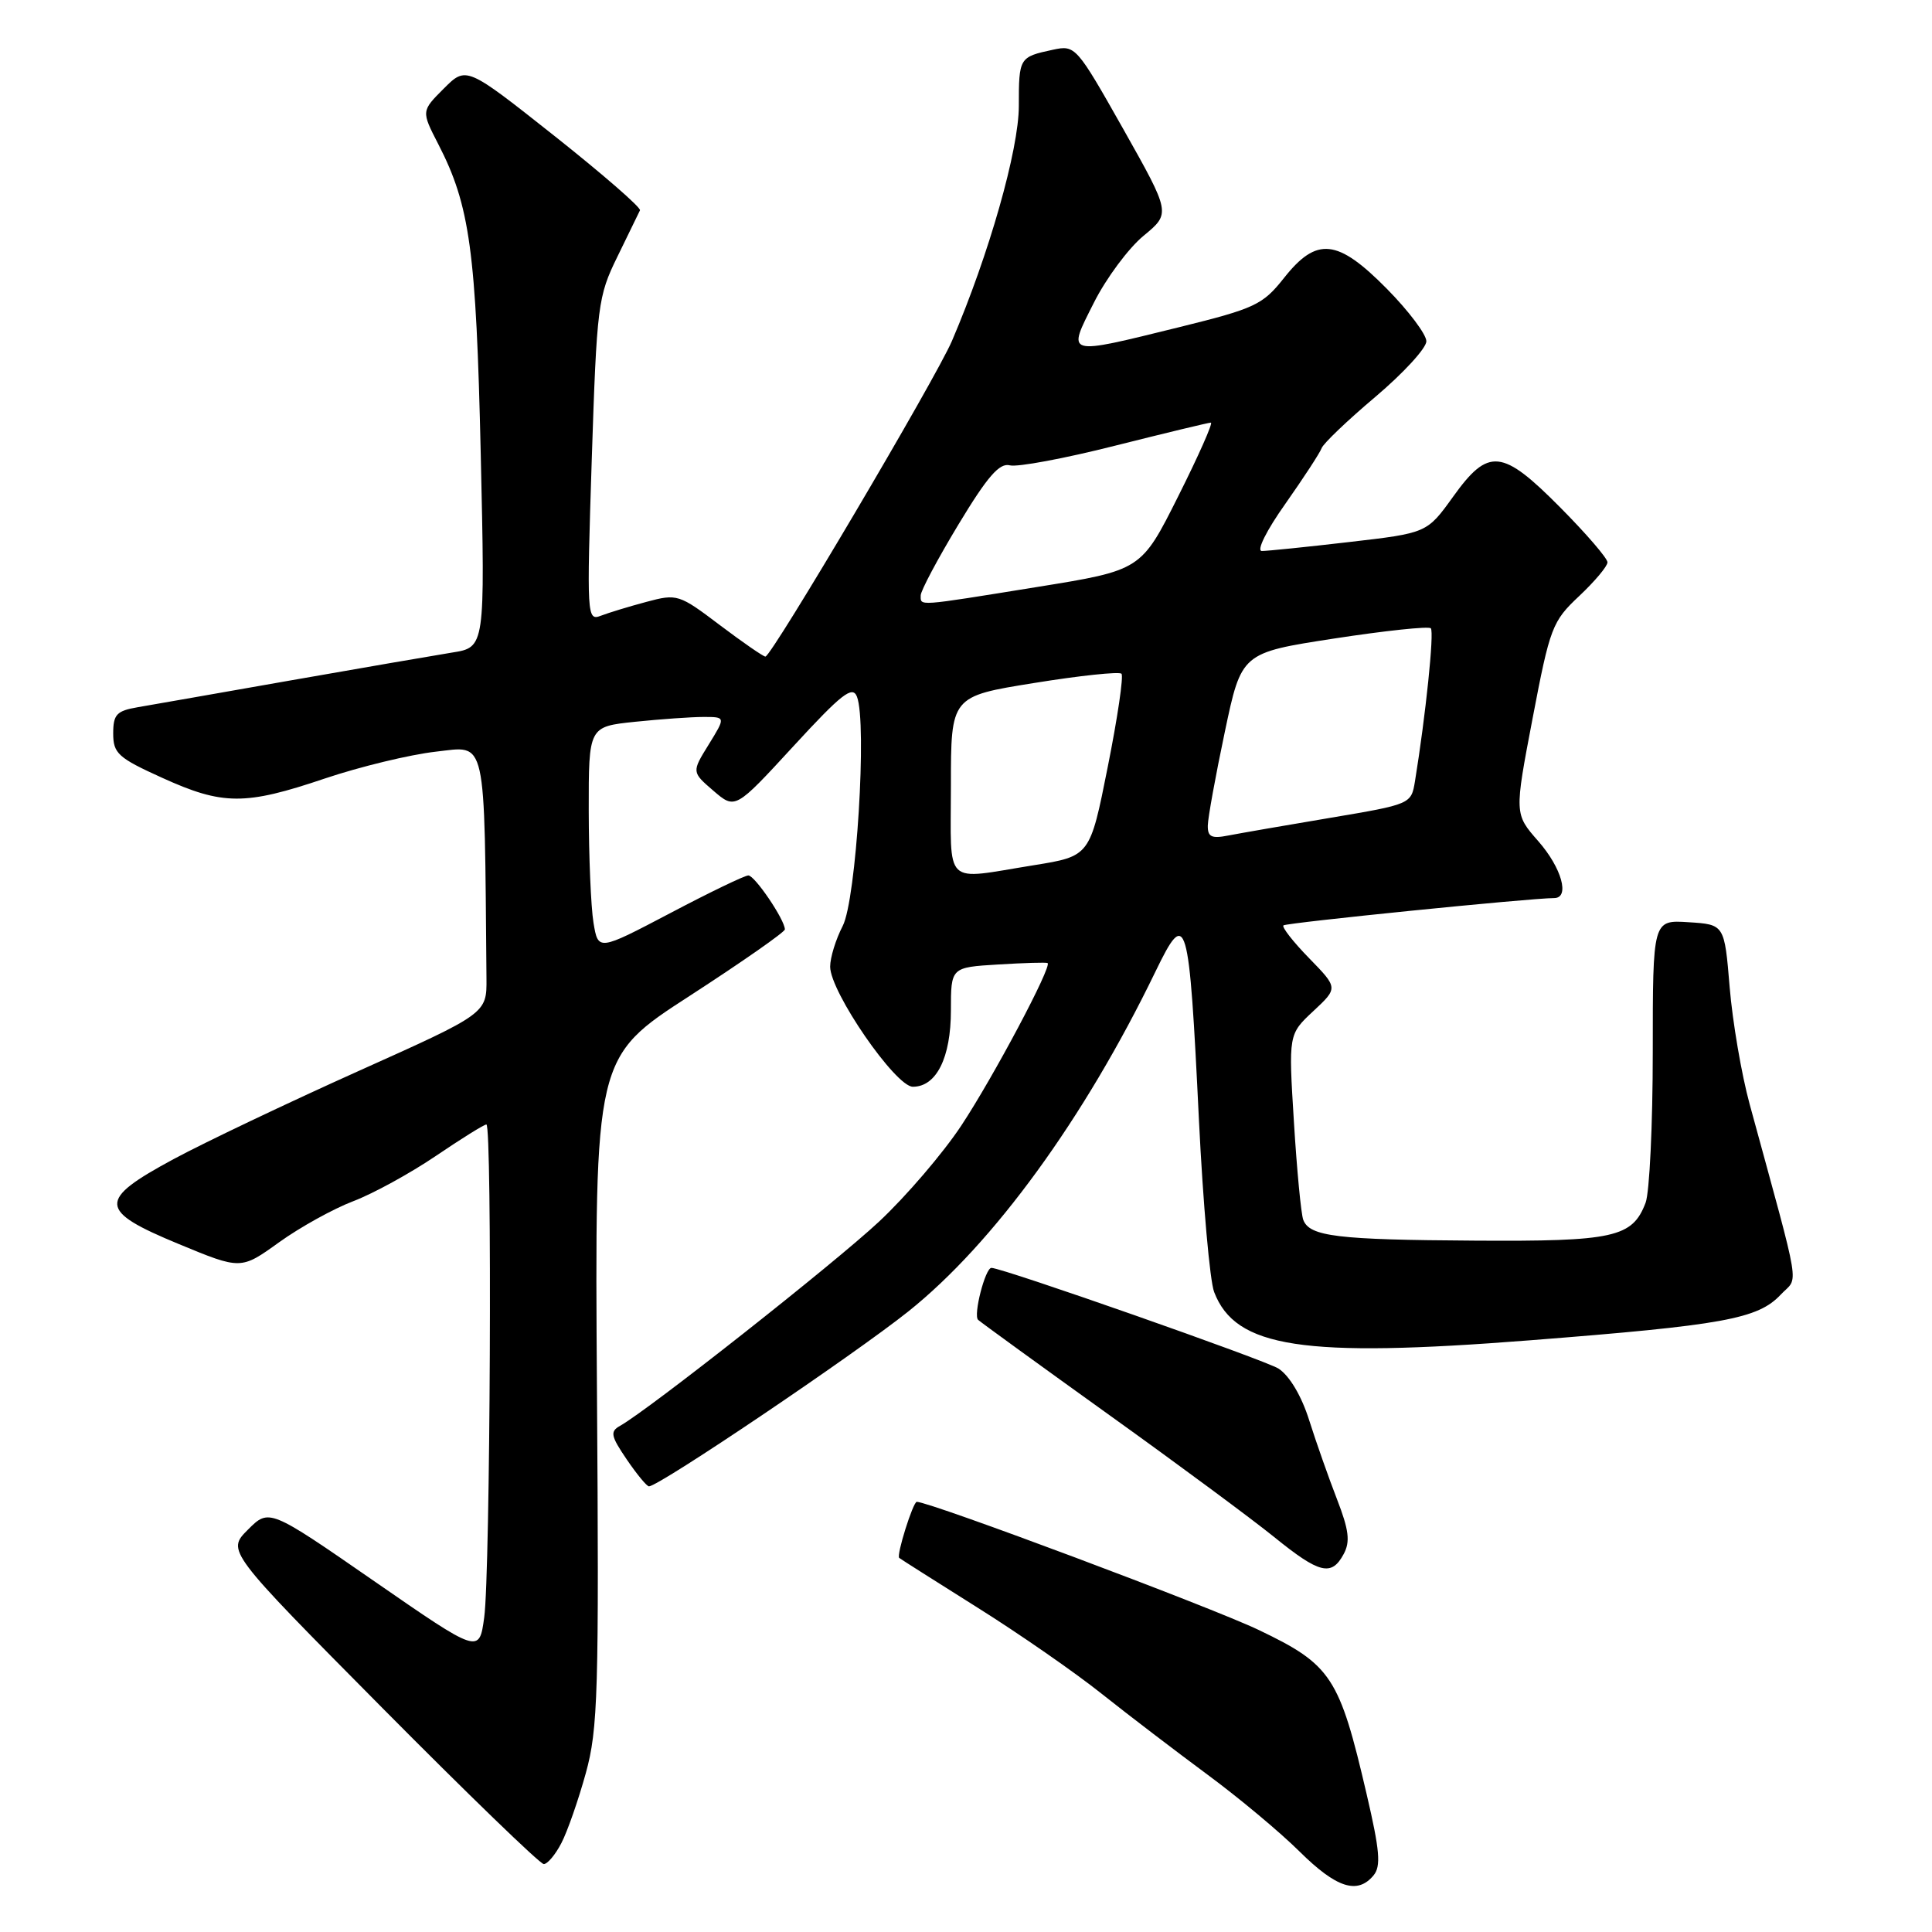 <?xml version="1.0" encoding="UTF-8" standalone="no"?>
<!DOCTYPE svg PUBLIC "-//W3C//DTD SVG 1.1//EN" "http://www.w3.org/Graphics/SVG/1.1/DTD/svg11.dtd" >
<svg xmlns="http://www.w3.org/2000/svg" xmlns:xlink="http://www.w3.org/1999/xlink" version="1.1" viewBox="0 0 256 256">
 <g >
 <path fill="currentColor"
d=" M 182.00 248.50 C 183.01 247.29 182.83 245.21 181.09 237.75 C 177.47 222.18 176.42 220.59 166.79 215.98 C 160.45 212.95 123.22 199.00 121.48 199.00 C 120.98 199.00 118.75 206.10 119.15 206.43 C 119.34 206.59 124.00 209.54 129.50 213.00 C 135.00 216.45 142.43 221.60 146.00 224.45 C 149.57 227.29 155.88 232.10 160.00 235.15 C 164.12 238.19 169.62 242.78 172.20 245.34 C 177.08 250.17 179.87 251.07 182.00 248.50 Z  M 74.39 244.21 C 75.19 242.67 76.64 238.51 77.62 234.96 C 79.24 229.12 79.38 224.25 79.10 184.30 C 78.80 140.10 78.80 140.10 91.40 131.95 C 98.33 127.46 104.00 123.50 104.00 123.15 C 103.99 121.87 100.01 116.00 99.16 116.00 C 98.68 116.00 94.01 118.25 88.78 121.01 C 79.26 126.01 79.26 126.01 78.64 122.26 C 78.30 120.19 78.02 113.50 78.01 107.39 C 78.00 96.28 78.00 96.28 84.15 95.64 C 87.53 95.29 91.61 95.00 93.23 95.00 C 96.16 95.00 96.16 95.00 93.91 98.65 C 91.65 102.30 91.65 102.30 94.53 104.78 C 97.42 107.26 97.42 107.26 105.13 98.88 C 111.54 91.91 112.96 90.81 113.55 92.31 C 114.91 95.79 113.46 119.25 111.66 122.70 C 110.75 124.46 110.00 126.88 110.00 128.09 C 110.00 131.43 118.66 144.00 120.96 144.00 C 124.08 144.00 126.00 140.15 126.00 133.87 C 126.00 128.18 126.00 128.18 132.25 127.80 C 135.69 127.59 138.64 127.50 138.81 127.61 C 139.45 127.99 131.64 142.70 127.38 149.14 C 124.97 152.79 120.07 158.51 116.49 161.86 C 110.60 167.37 85.94 186.82 82.16 188.93 C 80.81 189.69 80.93 190.27 83.05 193.39 C 84.40 195.37 85.72 196.97 86.00 196.95 C 87.47 196.85 113.11 179.55 120.35 173.78 C 131.61 164.80 143.69 148.20 153.10 128.75 C 157.24 120.20 157.55 121.27 158.87 148.50 C 159.41 159.50 160.31 169.71 160.88 171.20 C 163.71 178.59 172.61 179.95 202.69 177.60 C 228.39 175.59 232.93 174.77 235.96 171.54 C 238.34 169.01 238.80 171.85 231.84 146.32 C 230.76 142.37 229.57 135.39 229.19 130.82 C 228.50 122.50 228.50 122.50 223.75 122.20 C 219.00 121.89 219.00 121.89 219.00 139.38 C 219.00 149.00 218.57 158.00 218.05 159.37 C 216.30 163.97 213.87 164.51 195.38 164.39 C 177.17 164.28 173.53 163.84 172.69 161.64 C 172.40 160.88 171.84 155.03 171.45 148.65 C 170.73 137.05 170.73 137.05 174.02 133.98 C 177.31 130.91 177.31 130.91 173.47 126.97 C 171.36 124.81 169.83 122.85 170.06 122.62 C 170.44 122.27 202.82 119.00 205.93 119.00 C 208.05 119.00 206.94 115.00 203.83 111.46 C 200.66 107.85 200.66 107.85 203.08 95.17 C 205.38 83.12 205.68 82.33 209.25 78.98 C 211.31 77.04 213.00 75.03 213.00 74.51 C 213.00 73.98 210.20 70.73 206.78 67.28 C 199.03 59.46 197.24 59.27 192.54 65.82 C 189.08 70.63 189.08 70.63 178.79 71.82 C 173.13 72.48 167.91 73.01 167.20 73.01 C 166.46 73.00 167.81 70.29 170.32 66.75 C 172.74 63.31 174.90 60.00 175.12 59.39 C 175.33 58.78 178.54 55.71 182.25 52.58 C 185.96 49.44 189.00 46.13 189.00 45.22 C 189.00 44.31 186.65 41.19 183.78 38.28 C 177.22 31.63 174.48 31.34 170.13 36.84 C 167.32 40.39 166.30 40.87 156.30 43.34 C 141.03 47.10 141.37 47.20 144.95 40.10 C 146.58 36.86 149.55 32.87 151.53 31.24 C 155.13 28.27 155.13 28.27 148.84 17.10 C 142.64 6.13 142.49 5.95 139.52 6.59 C 135.05 7.55 135.00 7.63 135.00 14.04 C 135.00 19.83 131.04 33.74 126.14 45.17 C 124.00 50.17 102.23 87.00 101.42 87.00 C 101.14 87.00 98.42 85.12 95.37 82.82 C 89.98 78.74 89.72 78.66 85.66 79.75 C 83.37 80.36 80.65 81.19 79.61 81.59 C 77.77 82.30 77.74 81.66 78.41 60.91 C 79.08 40.39 79.23 39.27 81.81 34.01 C 83.29 30.99 84.63 28.23 84.80 27.87 C 84.96 27.51 79.85 23.07 73.44 17.99 C 61.78 8.76 61.78 8.76 58.80 11.74 C 55.82 14.72 55.82 14.72 58.08 19.11 C 62.27 27.24 63.09 33.25 63.70 60.14 C 64.28 85.78 64.28 85.78 59.89 86.47 C 57.48 86.86 47.85 88.52 38.50 90.16 C 29.15 91.81 20.04 93.40 18.25 93.71 C 15.45 94.19 15.00 94.67 15.00 97.19 C 15.00 99.83 15.65 100.42 21.48 103.06 C 29.53 106.72 32.47 106.73 43.06 103.15 C 47.70 101.59 54.31 99.99 57.75 99.60 C 64.56 98.84 64.17 97.10 64.46 129.64 C 64.50 134.29 64.50 134.29 47.50 141.92 C 38.15 146.12 27.12 151.37 23.00 153.59 C 12.89 159.04 12.97 160.41 23.71 164.85 C 31.92 168.25 31.92 168.25 36.98 164.61 C 39.76 162.61 44.19 160.16 46.82 159.16 C 49.45 158.16 54.37 155.46 57.75 153.17 C 61.13 150.88 64.14 149.00 64.45 149.00 C 65.23 149.00 64.97 208.46 64.16 214.32 C 63.50 219.14 63.50 219.14 49.58 209.51 C 35.66 199.88 35.66 199.88 32.85 202.69 C 30.04 205.50 30.04 205.50 50.60 226.25 C 61.91 237.66 71.56 247.00 72.05 247.00 C 72.55 247.00 73.60 245.74 74.39 244.21 Z  M 178.05 205.91 C 178.93 204.27 178.74 202.73 177.16 198.66 C 176.06 195.82 174.40 191.12 173.48 188.21 C 172.47 184.99 170.88 182.31 169.42 181.35 C 167.73 180.25 132.86 168.01 131.37 168.00 C 130.55 168.00 128.93 174.31 129.61 174.89 C 130.10 175.32 137.93 181.00 147.00 187.51 C 156.07 194.01 165.90 201.29 168.84 203.67 C 174.84 208.53 176.44 208.92 178.05 205.91 Z  M 126.00 104.13 C 126.00 92.27 126.00 92.27 137.03 90.50 C 143.09 89.52 148.30 88.97 148.60 89.27 C 148.90 89.57 148.08 95.13 146.78 101.63 C 144.43 113.45 144.43 113.45 136.96 114.65 C 124.86 116.59 126.00 117.69 126.00 104.13 Z  M 160.04 109.38 C 160.06 108.34 161.07 102.78 162.29 97.00 C 164.50 86.50 164.50 86.50 176.77 84.61 C 183.53 83.57 189.29 82.96 189.59 83.25 C 190.06 83.73 188.91 94.81 187.49 103.53 C 186.99 106.55 186.94 106.57 176.25 108.37 C 170.34 109.36 164.26 110.42 162.75 110.71 C 160.53 111.15 160.01 110.89 160.04 109.38 Z  M 122.00 78.89 C 122.00 78.28 124.25 74.05 127.01 69.48 C 130.85 63.12 132.44 61.30 133.81 61.66 C 134.80 61.92 141.07 60.75 147.74 59.06 C 154.42 57.38 160.14 56.00 160.45 56.00 C 160.76 56.00 158.81 60.40 156.11 65.78 C 151.21 75.56 151.21 75.56 137.35 77.79 C 121.30 80.38 122.00 80.33 122.00 78.89 Z "/>
</g>
</svg>